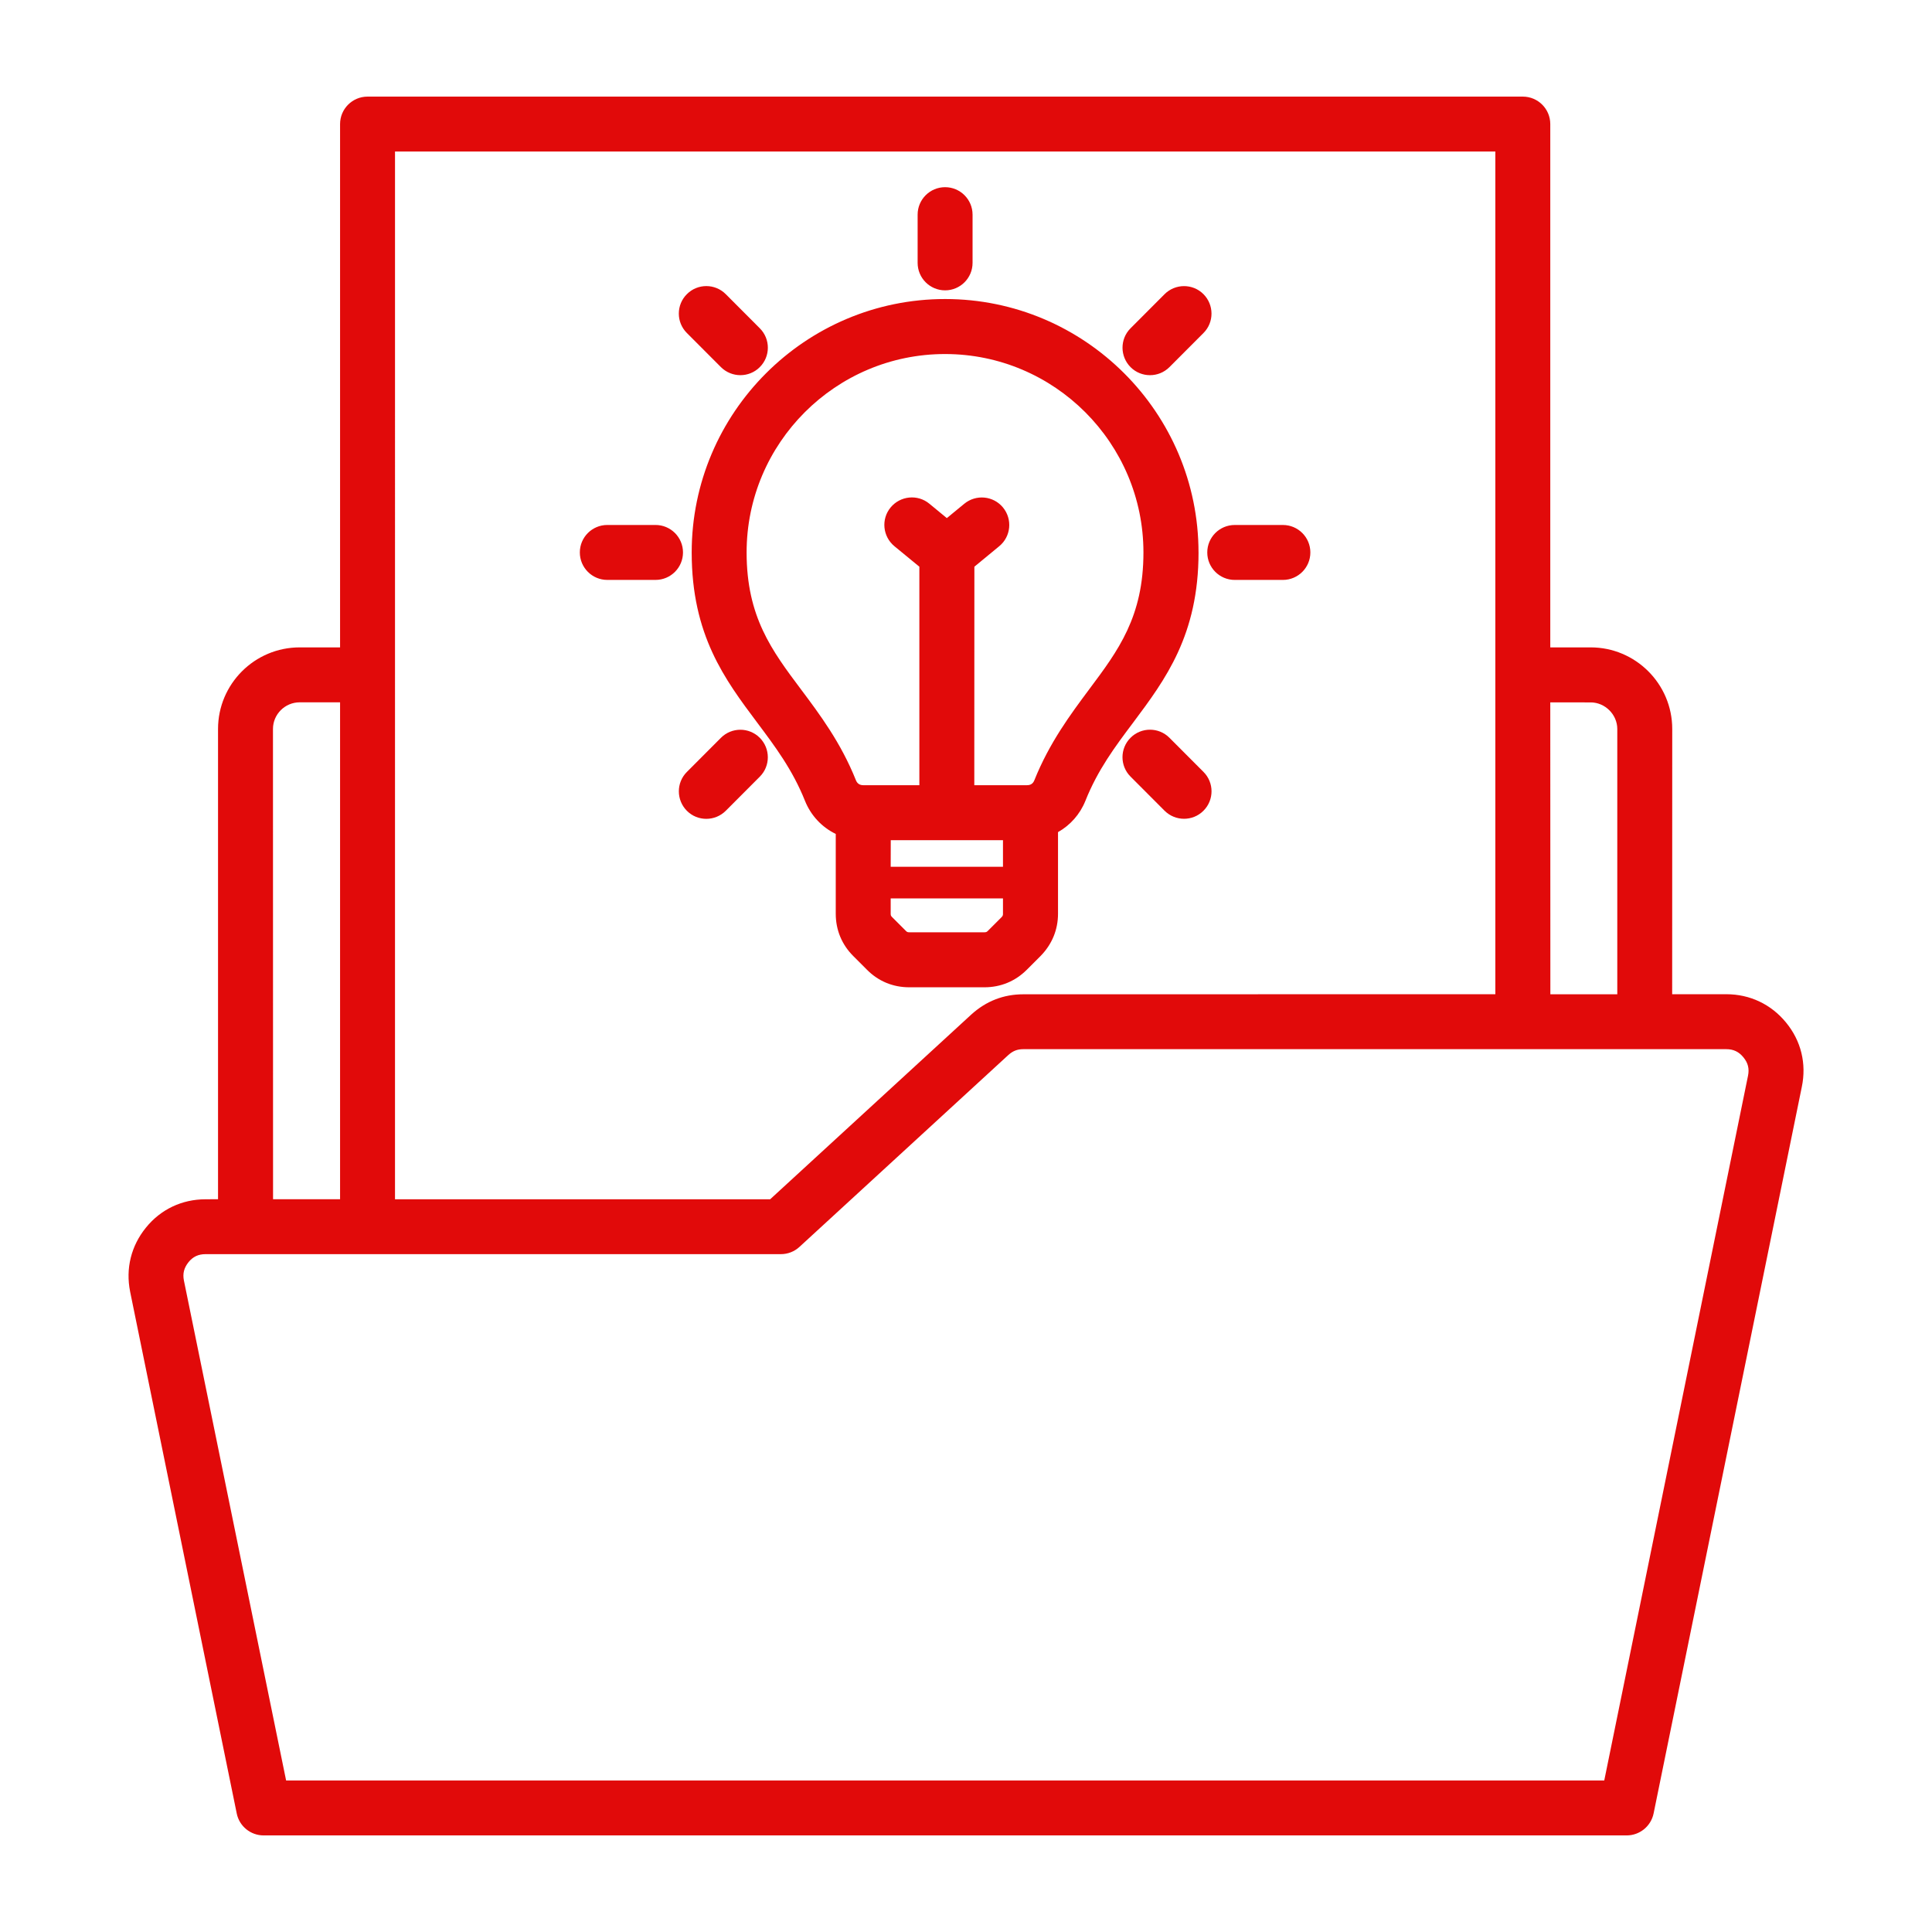 <svg width="166" height="166" viewBox="0 0 166 166" fill="none" xmlns="http://www.w3.org/2000/svg">
<path d="M102.978 47.466C102.978 35.457 93.213 25.693 81.204 25.693C69.196 25.693 59.431 35.458 59.431 47.466C59.431 54.573 62.284 58.38 65.046 62.069C66.615 64.163 68.094 66.135 69.164 68.806C69.676 70.084 70.629 71.082 71.809 71.653V78.513C71.809 79.901 72.328 81.159 73.314 82.144L74.481 83.312C75.46 84.304 76.718 84.829 78.125 84.829H84.584C85.978 84.829 87.236 84.31 88.222 83.325L89.415 82.132C90.387 81.139 90.906 79.888 90.906 78.513V71.497C91.95 70.907 92.793 69.973 93.26 68.806C94.323 66.141 95.802 64.163 97.371 62.075C100.127 58.386 102.98 54.573 102.98 47.466L102.978 47.466ZM86.177 72.192V74.476H76.529L76.535 72.192H86.177ZM86.061 78.8L84.88 79.98C84.79 80.071 84.738 80.103 84.582 80.103H78.124C77.968 80.103 77.923 80.071 77.832 79.98L76.652 78.8C76.555 78.702 76.529 78.651 76.529 78.508V77.19H86.177V78.508C86.177 78.625 86.164 78.696 86.061 78.8ZM88.868 67.05C88.758 67.329 88.551 67.465 88.246 67.465H83.713L83.72 48.692L85.86 46.928C86.865 46.098 87.007 44.613 86.177 43.602C85.347 42.596 83.862 42.454 82.851 43.284L81.353 44.516L79.849 43.277C78.844 42.447 77.352 42.596 76.522 43.602C75.692 44.607 75.841 46.098 76.846 46.928L78.993 48.692V67.465H74.168C73.87 67.465 73.656 67.322 73.546 67.05C72.249 63.801 70.427 61.376 68.825 59.236C66.316 55.89 64.15 52.998 64.15 47.467C64.15 38.065 71.802 30.419 81.198 30.419C90.601 30.419 98.246 38.071 98.246 47.467C98.246 52.998 96.081 55.891 93.578 59.236C91.983 61.383 90.167 63.808 88.87 67.05H88.868ZM78.844 22.587V18.443C78.844 17.14 79.9 16.083 81.204 16.083C82.507 16.083 83.564 17.14 83.564 18.443V22.587C83.564 23.89 82.507 24.947 81.204 24.947C79.9 24.947 78.844 23.89 78.844 22.587ZM97.142 31.548C96.222 30.627 96.215 29.13 97.136 28.209L100.06 25.278C100.981 24.357 102.479 24.35 103.4 25.271C104.321 26.192 104.327 27.69 103.406 28.611L100.482 31.542C100.021 32.002 99.418 32.236 98.809 32.236C98.206 32.236 97.603 32.009 97.142 31.548ZM103.73 47.468C103.73 46.164 104.787 45.107 106.091 45.107H110.228C111.531 45.107 112.588 46.164 112.588 47.468C112.588 48.771 111.531 49.828 110.228 49.828H106.091C104.787 49.828 103.73 48.771 103.73 47.468ZM103.406 66.324C104.327 67.245 104.327 68.743 103.4 69.663C102.939 70.124 102.336 70.351 101.733 70.351C101.13 70.351 100.521 70.117 100.06 69.657L97.136 66.726C96.215 65.805 96.215 64.307 97.142 63.386C98.063 62.466 99.561 62.466 100.482 63.393L103.406 66.324ZM59.015 28.61C58.094 27.689 58.094 26.191 59.022 25.27C59.942 24.35 61.44 24.35 62.361 25.277L65.285 28.208C66.206 29.129 66.206 30.627 65.279 31.547C64.819 32.008 64.216 32.235 63.612 32.235C63.01 32.235 62.4 32.001 61.94 31.541L59.015 28.61ZM49.82 47.466C49.82 46.163 50.877 45.106 52.18 45.106H56.324C57.627 45.106 58.684 46.163 58.684 47.466C58.684 48.77 57.627 49.827 56.324 49.827H52.18C50.877 49.827 49.82 48.77 49.82 47.466ZM65.279 63.391C66.2 64.312 66.206 65.81 65.285 66.731L62.361 69.662C61.901 70.122 61.291 70.356 60.688 70.356C60.085 70.356 59.482 70.129 59.021 69.668C58.101 68.747 58.094 67.249 59.015 66.329L61.939 63.398C62.86 62.47 64.358 62.47 65.279 63.391ZM153.459 87.857C152.176 86.288 150.354 85.425 148.33 85.425H143.675L143.681 62.633C143.681 58.769 140.536 55.624 136.671 55.624H133.202V10.661C133.202 9.358 132.145 8.301 130.842 8.301H31.58C30.276 8.301 29.219 9.358 29.219 10.661V55.624H25.75C21.879 55.624 18.734 58.769 18.734 62.633V103.038L17.664 103.044C15.635 103.044 13.812 103.907 12.542 105.476C11.264 107.045 10.784 108.997 11.18 110.975V110.981L20.342 155.821C20.563 156.91 21.529 157.701 22.651 157.701H139.765C140.887 157.701 141.853 156.91 142.08 155.814L154.815 93.383C155.23 91.385 154.75 89.427 153.46 87.858L153.459 87.857ZM136.671 60.351C137.91 60.351 138.96 61.395 138.96 62.64V85.431H133.209L133.202 60.35L136.671 60.351ZM33.94 13.021H128.482V85.425L87.928 85.431C86.229 85.431 84.725 86.015 83.448 87.176L66.174 103.042H33.939L33.94 13.021ZM23.454 62.633C23.454 61.375 24.485 60.344 25.75 60.344H29.219V103.038H23.461L23.454 62.633ZM150.192 92.429L137.84 152.98H24.583L15.804 110.034C15.68 109.431 15.81 108.932 16.199 108.446C16.575 107.979 17.042 107.758 17.658 107.758H67.094C67.684 107.758 68.255 107.538 68.689 107.136L86.633 90.652C87.028 90.296 87.411 90.146 87.923 90.146H148.325C148.941 90.146 149.408 90.367 149.797 90.847C150.192 91.326 150.316 91.826 150.192 92.429Z" fill="#E10A0A"/>
</svg>
